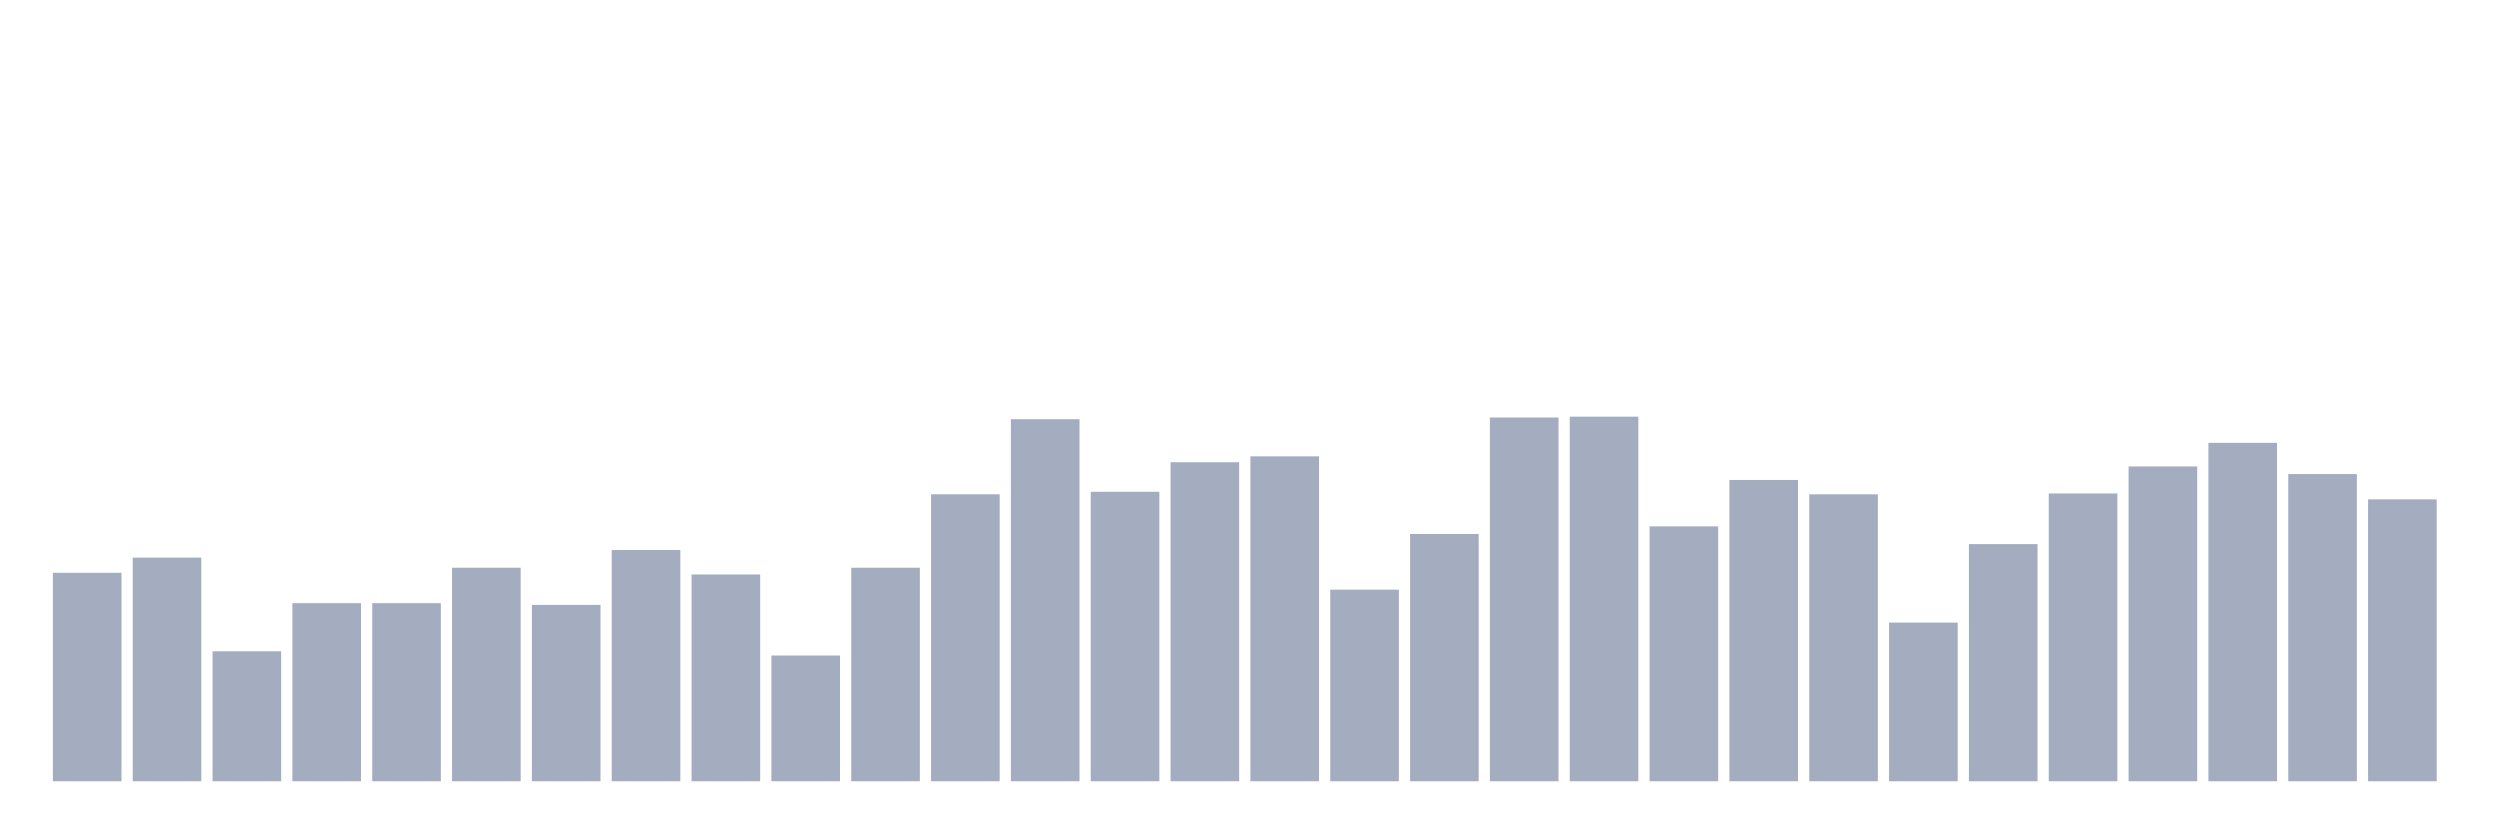 <svg xmlns="http://www.w3.org/2000/svg" viewBox="0 0 480 160"><g transform="translate(10,10)"><rect class="bar" x="0.153" width="13.175" y="99.977" height="40.023" fill="rgb(164,173,192)"></rect><rect class="bar" x="15.482" width="13.175" y="97.06" height="42.94" fill="rgb(164,173,192)"></rect><rect class="bar" x="30.81" width="13.175" y="115.046" height="24.954" fill="rgb(164,173,192)"></rect><rect class="bar" x="46.138" width="13.175" y="105.81" height="34.19" fill="rgb(164,173,192)"></rect><rect class="bar" x="61.466" width="13.175" y="105.81" height="34.19" fill="rgb(164,173,192)"></rect><rect class="bar" x="76.794" width="13.175" y="99.005" height="40.995" fill="rgb(164,173,192)"></rect><rect class="bar" x="92.123" width="13.175" y="106.134" height="33.866" fill="rgb(164,173,192)"></rect><rect class="bar" x="107.451" width="13.175" y="95.602" height="44.398" fill="rgb(164,173,192)"></rect><rect class="bar" x="122.779" width="13.175" y="100.301" height="39.699" fill="rgb(164,173,192)"></rect><rect class="bar" x="138.107" width="13.175" y="115.856" height="24.144" fill="rgb(164,173,192)"></rect><rect class="bar" x="153.436" width="13.175" y="99.005" height="40.995" fill="rgb(164,173,192)"></rect><rect class="bar" x="168.764" width="13.175" y="84.907" height="55.093" fill="rgb(164,173,192)"></rect><rect class="bar" x="184.092" width="13.175" y="70.486" height="69.514" fill="rgb(164,173,192)"></rect><rect class="bar" x="199.42" width="13.175" y="84.421" height="55.579" fill="rgb(164,173,192)"></rect><rect class="bar" x="214.748" width="13.175" y="78.75" height="61.25" fill="rgb(164,173,192)"></rect><rect class="bar" x="230.077" width="13.175" y="77.616" height="62.384" fill="rgb(164,173,192)"></rect><rect class="bar" x="245.405" width="13.175" y="103.218" height="36.782" fill="rgb(164,173,192)"></rect><rect class="bar" x="260.733" width="13.175" y="92.523" height="47.477" fill="rgb(164,173,192)"></rect><rect class="bar" x="276.061" width="13.175" y="70.162" height="69.838" fill="rgb(164,173,192)"></rect><rect class="bar" x="291.39" width="13.175" y="70" height="70" fill="rgb(164,173,192)"></rect><rect class="bar" x="306.718" width="13.175" y="91.065" height="48.935" fill="rgb(164,173,192)"></rect><rect class="bar" x="322.046" width="13.175" y="82.153" height="57.847" fill="rgb(164,173,192)"></rect><rect class="bar" x="337.374" width="13.175" y="84.907" height="55.093" fill="rgb(164,173,192)"></rect><rect class="bar" x="352.702" width="13.175" y="109.537" height="30.463" fill="rgb(164,173,192)"></rect><rect class="bar" x="368.031" width="13.175" y="94.468" height="45.532" fill="rgb(164,173,192)"></rect><rect class="bar" x="383.359" width="13.175" y="84.745" height="55.255" fill="rgb(164,173,192)"></rect><rect class="bar" x="398.687" width="13.175" y="79.56" height="60.44" fill="rgb(164,173,192)"></rect><rect class="bar" x="414.015" width="13.175" y="75.023" height="64.977" fill="rgb(164,173,192)"></rect><rect class="bar" x="429.344" width="13.175" y="81.019" height="58.981" fill="rgb(164,173,192)"></rect><rect class="bar" x="444.672" width="13.175" y="85.88" height="54.12" fill="rgb(164,173,192)"></rect></g></svg>